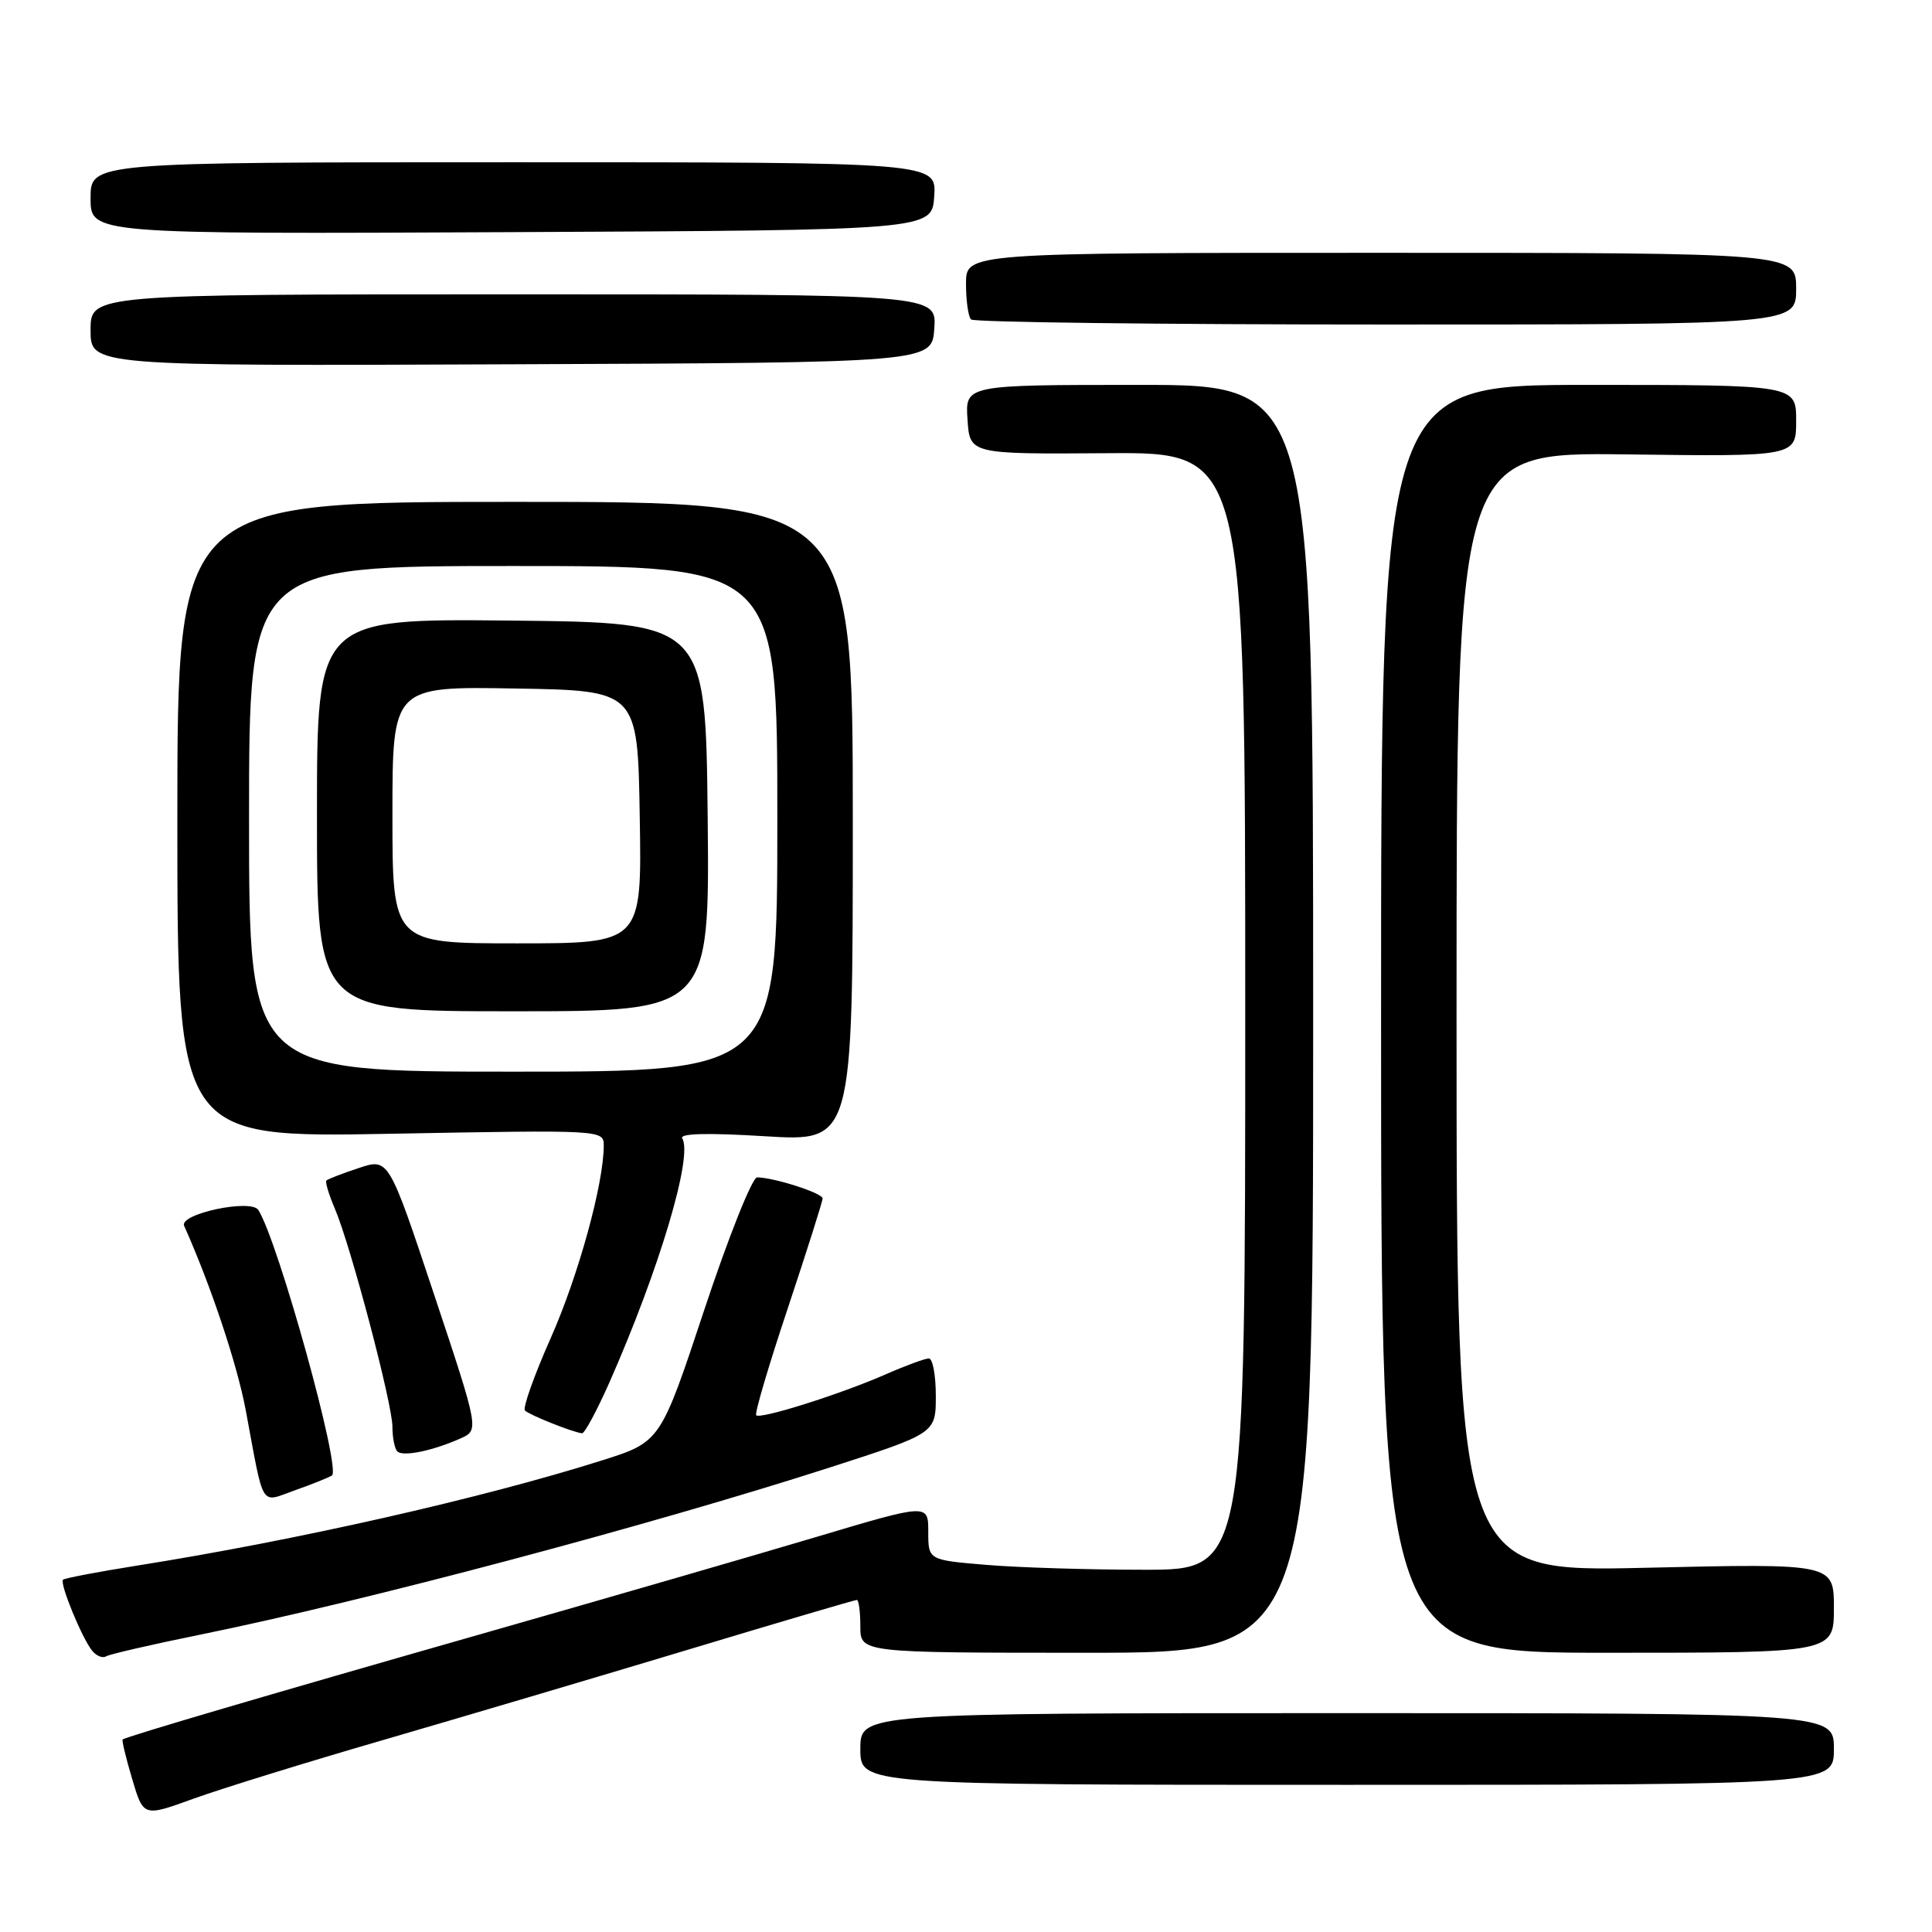 <?xml version="1.0" encoding="UTF-8" standalone="no"?>
<!DOCTYPE svg PUBLIC "-//W3C//DTD SVG 1.1//EN" "http://www.w3.org/Graphics/SVG/1.1/DTD/svg11.dtd" >
<svg xmlns="http://www.w3.org/2000/svg" xmlns:xlink="http://www.w3.org/1999/xlink" version="1.1" viewBox="0 0 256 256">
 <g >
 <path fill="currentColor"
d=" M 50.88 230.53 C 61.12 227.55 79.30 222.17 91.28 218.56 C 103.26 214.95 113.27 212.00 113.53 212.00 C 113.79 212.00 114.00 213.57 114.00 215.50 C 114.00 219.00 114.00 219.00 144.00 219.00 C 174.00 219.00 174.00 219.00 174.00 135.00 C 174.00 51.00 174.00 51.00 150.95 51.00 C 127.89 51.00 127.89 51.00 128.20 55.59 C 128.50 60.18 128.50 60.18 146.75 60.05 C 165.00 59.92 165.00 59.92 165.00 133.96 C 165.00 208.00 165.00 208.00 151.65 208.00 C 144.31 208.00 134.86 207.71 130.65 207.35 C 123.00 206.71 123.00 206.71 123.00 202.97 C 123.00 199.23 123.00 199.23 108.25 203.63 C 100.14 206.05 80.00 211.88 63.50 216.59 C 35.72 224.52 16.85 230.07 16.25 230.49 C 16.12 230.58 16.68 232.93 17.51 235.71 C 19.00 240.75 19.00 240.75 25.63 238.34 C 29.28 237.02 40.64 233.50 50.88 230.53 Z  M 243.00 231.75 C 243.00 227.00 243.00 227.00 178.50 227.00 C 114.00 227.00 114.00 227.00 114.00 231.75 C 114.00 236.50 114.00 236.50 178.50 236.50 C 243.00 236.50 243.00 236.50 243.00 231.75 Z  M 26.68 216.57 C 48.42 212.14 86.05 202.14 109.89 194.47 C 124.00 189.92 124.00 189.92 124.00 184.96 C 124.00 182.23 123.59 180.00 123.08 180.00 C 122.58 180.00 119.99 180.95 117.33 182.12 C 111.42 184.72 100.75 188.09 100.20 187.53 C 99.97 187.31 101.86 180.91 104.40 173.31 C 106.93 165.71 109.00 159.18 109.00 158.80 C 109.00 158.09 102.54 156.02 100.32 156.01 C 99.68 156.00 96.53 163.89 93.33 173.53 C 87.52 191.06 87.52 191.06 79.74 193.52 C 63.84 198.54 39.29 204.10 18.11 207.46 C 12.94 208.28 8.55 209.12 8.35 209.32 C 7.87 209.79 10.87 217.09 12.22 218.74 C 12.77 219.42 13.59 219.75 14.04 219.48 C 14.48 219.20 20.17 217.89 26.68 216.57 Z  M 243.00 213.08 C 243.00 207.16 243.00 207.16 218.00 207.74 C 193.00 208.31 193.00 208.31 193.00 134.12 C 193.00 59.93 193.00 59.93 215.50 60.21 C 238.00 60.50 238.00 60.50 238.00 55.75 C 238.00 51.00 238.00 51.00 210.50 51.00 C 183.00 51.00 183.00 51.00 183.00 135.00 C 183.00 219.00 183.00 219.00 213.00 219.00 C 243.00 219.00 243.00 219.00 243.00 213.08 Z  M 43.98 195.51 C 45.25 194.73 36.86 164.48 34.23 160.33 C 33.26 158.81 23.69 160.85 24.40 162.43 C 27.94 170.34 31.43 180.79 32.57 186.90 C 35.04 200.15 34.41 199.12 39.06 197.48 C 41.29 196.69 43.50 195.81 43.98 195.51 Z  M 61.00 190.61 C 63.50 189.50 63.50 189.50 57.50 171.47 C 51.50 153.45 51.50 153.45 47.54 154.77 C 45.36 155.49 43.43 156.24 43.25 156.42 C 43.06 156.60 43.57 158.27 44.36 160.13 C 46.45 164.99 52.01 186.04 52.00 189.08 C 52.00 190.50 52.29 191.96 52.65 192.32 C 53.39 193.05 57.31 192.25 61.00 190.61 Z  M 80.72 183.25 C 87.34 168.26 91.85 153.18 90.40 150.84 C 90.00 150.18 93.76 150.09 101.39 150.56 C 113.00 151.27 113.00 151.27 113.00 108.89 C 113.00 66.50 113.00 66.50 68.25 66.50 C 23.50 66.50 23.50 66.50 23.50 108.62 C 23.50 150.75 23.50 150.75 51.75 150.23 C 79.87 149.71 80.00 149.72 80.00 151.79 C 80.00 156.84 76.64 169.04 72.97 177.31 C 70.77 182.26 69.24 186.58 69.56 186.90 C 70.12 187.48 75.85 189.77 77.12 189.92 C 77.45 189.97 79.07 186.96 80.72 183.25 Z  M 123.80 43.52 C 124.11 39.00 124.11 39.00 68.05 39.00 C 12.00 39.00 12.00 39.00 12.00 43.75 C 12.00 48.50 12.00 48.50 67.75 48.27 C 123.50 48.05 123.50 48.05 123.80 43.52 Z  M 238.00 38.25 C 238.00 33.50 238.00 33.50 183.00 33.50 C 128.00 33.50 128.00 33.50 128.00 37.58 C 128.00 39.83 128.30 41.97 128.67 42.33 C 129.03 42.70 153.78 43.00 183.67 43.00 C 238.00 43.00 238.00 43.00 238.00 38.25 Z  M 123.79 26.00 C 124.09 21.50 124.09 21.50 68.04 21.50 C 12.00 21.50 12.00 21.50 12.00 26.26 C 12.00 31.02 12.00 31.02 67.75 30.76 C 123.50 30.50 123.50 30.50 123.79 26.00 Z  M 33.00 108.50 C 33.00 75.00 33.00 75.00 68.00 75.00 C 103.00 75.00 103.00 75.00 103.00 108.50 C 103.00 142.00 103.00 142.00 68.00 142.00 C 33.00 142.00 33.00 142.00 33.00 108.50 Z  M 93.77 108.25 C 93.50 82.50 93.50 82.50 67.75 82.23 C 42.00 81.97 42.00 81.97 42.00 107.98 C 42.00 134.00 42.00 134.00 68.02 134.00 C 94.03 134.00 94.03 134.00 93.77 108.25 Z  M 52.00 107.98 C 52.00 90.95 52.00 90.95 68.25 91.23 C 84.50 91.50 84.50 91.50 84.77 108.25 C 85.05 125.00 85.05 125.00 68.52 125.00 C 52.00 125.00 52.00 125.00 52.00 107.98 Z "/>
</g>
</svg>